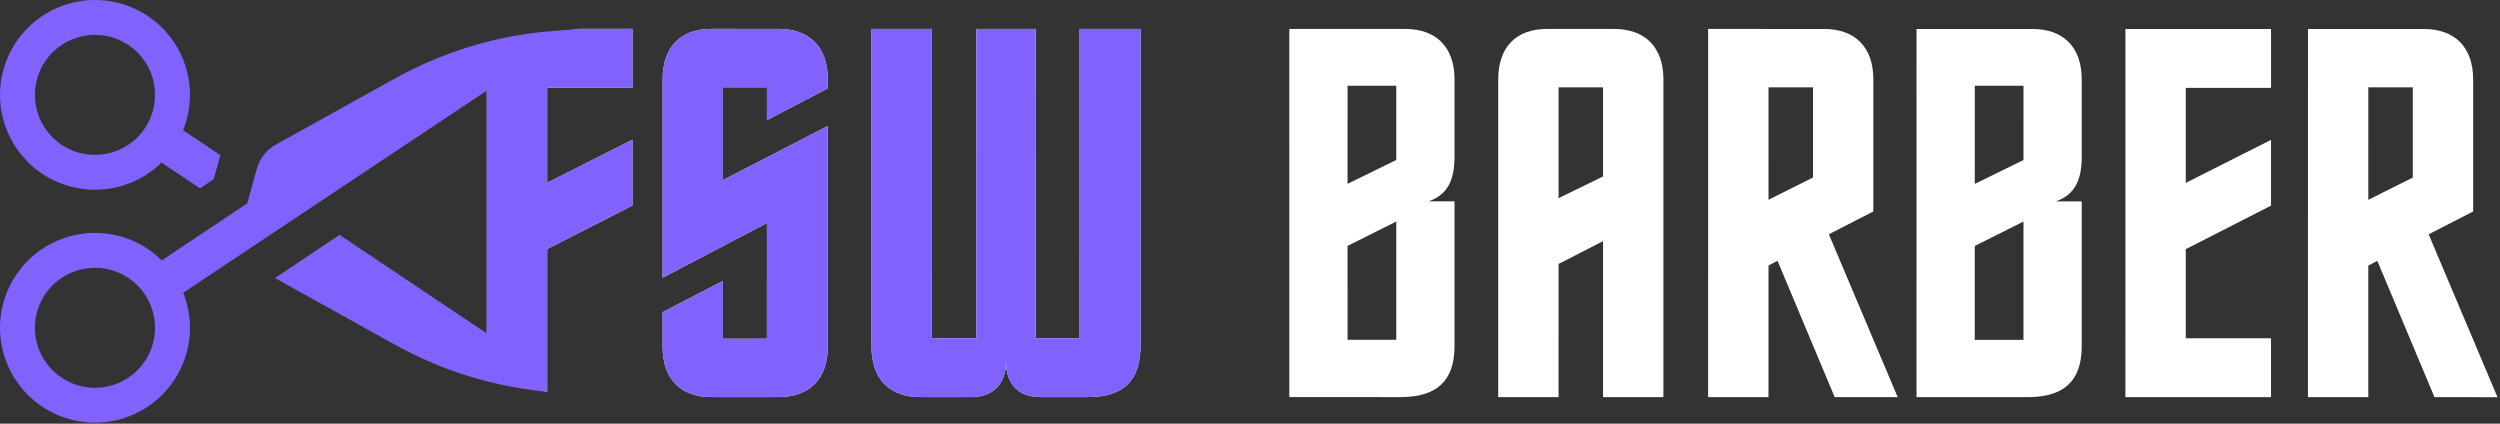 <svg width="537" height="91" viewBox="0 0 537 91" fill="none" xmlns="http://www.w3.org/2000/svg">
<rect x="0" y="0" width="537" height="91" fill="#333333" stroke="none"/>
<path d="M104.567 81.609L104.565 9.196L124.376 6.206L135.849 6.206L135.848 18.855L117.537 18.854L117.536 39.25L135.847 30.022L135.846 44.151L117.535 53.494L117.535 84.184L104.567 81.609Z" fill="white"/>
<path d="M142.332 17.032C142.332 10.081 146.199 6.207 152.796 6.207L167.24 6.208C173.836 6.209 177.817 10.083 177.816 17.034L177.816 18.971L164.736 25.807L164.737 18.742L155.297 18.742L155.296 38.683L177.815 27.062L177.812 74.464C177.812 81.415 173.831 85.289 167.235 85.289L152.791 85.288C146.194 85.287 142.327 81.413 142.328 74.462L142.328 67.055L155.294 60.333L155.294 72.754L164.733 72.754L164.735 47.913L142.329 59.649L142.332 17.032Z" fill="white"/>
<path d="M222.463 6.212L222.459 72.644L231.899 72.645L231.903 6.212L244.982 6.213L244.978 74.241C244.977 81.761 241.338 85.294 233.604 85.293L223.482 85.292C218.818 85.292 216.089 82.557 216.089 77.657C216.089 82.557 213.246 85.292 208.583 85.291L197.664 85.291C191.068 85.29 187.201 81.416 187.202 74.465L187.206 6.21L200.171 6.21L200.167 72.643L209.721 72.643L209.725 6.211L222.463 6.212Z" fill="white"/>
<path d="M299.92 34.362L299.921 18.409L289.458 18.409L289.456 39.489L299.92 34.362ZM312.43 43.251L312.428 74.359C312.428 81.766 308.674 85.298 300.827 85.297L276.943 85.296L276.948 6.215L301.855 6.217C308.452 6.217 312.432 10.092 312.432 17.043L312.431 33.679C312.43 38.807 310.838 41.883 306.857 43.251L312.43 43.251ZM299.918 72.991L299.919 47.58L289.456 52.821L289.454 72.99L299.918 72.991Z" fill="white"/>
<path d="M357.298 85.301L344.333 85.3L344.335 51.799L334.781 56.698L334.779 85.299L321.814 85.299L321.818 17.043C321.819 10.092 325.686 6.218 332.282 6.219L346.726 6.22C353.323 6.22 357.303 10.095 357.303 17.046L357.298 85.301ZM344.336 37.897L344.337 18.754L334.784 18.753L334.782 42.569L344.336 37.897Z" fill="white"/>
<path d="M389.429 38.128L389.43 18.757L379.877 18.756L379.875 42.913L389.429 38.128ZM402.394 45.422L392.84 50.321L407.623 85.304L394.089 85.303L381.808 56.018L379.874 57.043L379.873 85.302L366.907 85.302L366.912 6.221L391.819 6.223C398.416 6.223 402.396 10.098 402.396 17.048L402.394 45.422Z" fill="white"/>
<path d="M434.644 34.371L434.645 18.418L424.182 18.417L424.18 39.498L434.644 34.371ZM447.154 43.26L447.152 74.368C447.152 81.774 443.398 85.306 435.551 85.306L411.667 85.304L411.672 6.224L436.579 6.225C443.176 6.226 447.156 10.1 447.156 17.051L447.155 33.688C447.154 38.816 445.562 41.892 441.581 43.259L447.154 43.26ZM434.642 72.999L434.643 47.589L424.18 52.83L424.178 72.999L434.642 72.999Z" fill="white"/>
<path d="M487.814 85.309L456.538 85.307L456.543 6.227L487.819 6.229L487.819 18.877L469.508 18.876L469.506 39.273L487.818 30.044L487.817 44.174L469.506 53.516L469.504 72.66L487.815 72.661L487.814 85.309Z" fill="white"/>
<path d="M518.267 38.136L518.268 18.765L508.714 18.764L508.713 42.922L518.267 38.136ZM531.232 45.43L521.678 50.329L536.461 85.312L522.927 85.311L510.645 56.026L508.712 57.051L508.71 85.311L495.745 85.31L495.75 6.229L520.657 6.231C527.253 6.231 531.234 10.106 531.233 17.057L531.232 45.43Z" fill="white"/>
<path d="M104.567 81.609L104.565 9.196L124.376 6.206L135.849 6.206L135.848 18.855L117.537 18.854L117.536 39.25L135.847 30.022L135.846 44.151L117.535 53.494L117.535 84.184L104.567 81.609Z" fill="#8162FF"/>
<path d="M142.332 17.032C142.332 10.081 146.199 6.207 152.796 6.207L167.24 6.208C173.836 6.209 177.817 10.083 177.816 17.034L177.816 18.971L164.736 25.807L164.737 18.742L155.297 18.742L155.296 38.683L177.815 27.062L177.812 74.464C177.812 81.415 173.831 85.289 167.235 85.289L152.791 85.288C146.194 85.287 142.327 81.413 142.328 74.462L142.328 67.055L155.294 60.333L155.294 72.754L164.733 72.754L164.735 47.913L142.329 59.649L142.332 17.032Z" fill="#8162FF"/>
<path d="M222.463 6.212L222.459 72.644L231.899 72.645L231.903 6.212L244.982 6.213L244.978 74.241C244.977 81.761 241.338 85.294 233.604 85.293L223.482 85.292C218.818 85.292 216.089 82.557 216.089 77.657C216.089 82.557 213.246 85.292 208.583 85.291L197.664 85.291C191.068 85.29 187.201 81.416 187.202 74.465L187.206 6.21L200.171 6.21L200.167 72.643L209.721 72.643L209.725 6.211L222.463 6.212Z" fill="#8162FF"/>
<path fill-rule="evenodd" clip-rule="evenodd" d="M7.496 20.378C7.495 23.798 8.855 27.077 11.275 29.495C13.695 31.913 16.978 33.271 20.401 33.271C23.824 33.272 27.106 31.913 29.527 29.496C31.947 27.078 33.307 23.799 33.307 20.38C33.308 16.961 31.948 13.682 29.528 11.264C27.108 8.846 23.825 7.487 20.402 7.487C16.98 7.487 13.697 8.845 11.276 11.262C8.856 13.68 7.496 16.959 7.496 20.378ZM20.4 40.757C16.033 40.756 11.78 39.355 8.269 36.76C4.758 34.165 2.174 30.512 0.896 26.34C-0.381 22.168 -0.285 17.696 1.172 13.583C2.629 9.47 5.368 5.932 8.988 3.491C12.608 1.049 16.916 -0.167 21.28 0.02C25.644 0.208 29.832 1.789 33.229 4.532C36.625 7.275 39.051 11.034 40.149 15.257C41.246 19.48 40.959 23.944 39.327 27.991L47.353 33.348C47.294 33.535 47.239 33.724 47.187 33.913L45.904 38.488L42.965 40.451L34.689 34.928C31.008 38.529 25.962 40.758 20.4 40.757ZM7.492 70.408C7.493 66.989 8.853 63.71 11.273 61.292C13.694 58.875 16.976 57.517 20.399 57.517C23.822 57.517 27.105 58.876 29.525 61.294C31.945 63.711 33.304 66.991 33.304 70.41C33.304 73.829 31.944 77.108 29.524 79.526C27.103 81.943 23.82 83.301 20.398 83.301C16.975 83.301 13.692 81.942 11.272 79.525C8.852 77.107 7.492 73.828 7.492 70.408ZM20.4 50.031C16.036 50.031 11.787 51.429 8.277 54.02C4.768 56.611 2.182 60.257 0.901 64.424C-0.381 68.591 -0.291 73.059 1.157 77.171C2.605 81.283 5.335 84.823 8.946 87.271C12.556 89.719 16.858 90.945 21.218 90.771C25.579 90.596 29.768 89.029 33.171 86.3C36.574 83.571 39.011 79.824 40.125 75.609C41.239 71.394 40.97 66.934 39.358 62.883L124.483 6.192L116.564 6.844C105.398 8.017 94.584 11.434 84.773 16.89L59.169 31.111C58.207 31.648 57.362 32.37 56.681 33.235C56.001 34.1 55.499 35.091 55.205 36.151L53.098 43.687L34.754 55.938C30.94 52.15 25.778 50.026 20.4 50.031ZM59.067 59.724L59.167 59.782L84.77 74.006C94.58 79.463 105.393 82.881 116.559 84.056L115.416 78.435L104.596 71.647L72.939 50.45L59.067 59.724Z" fill="#8162FF"/>
</svg>
